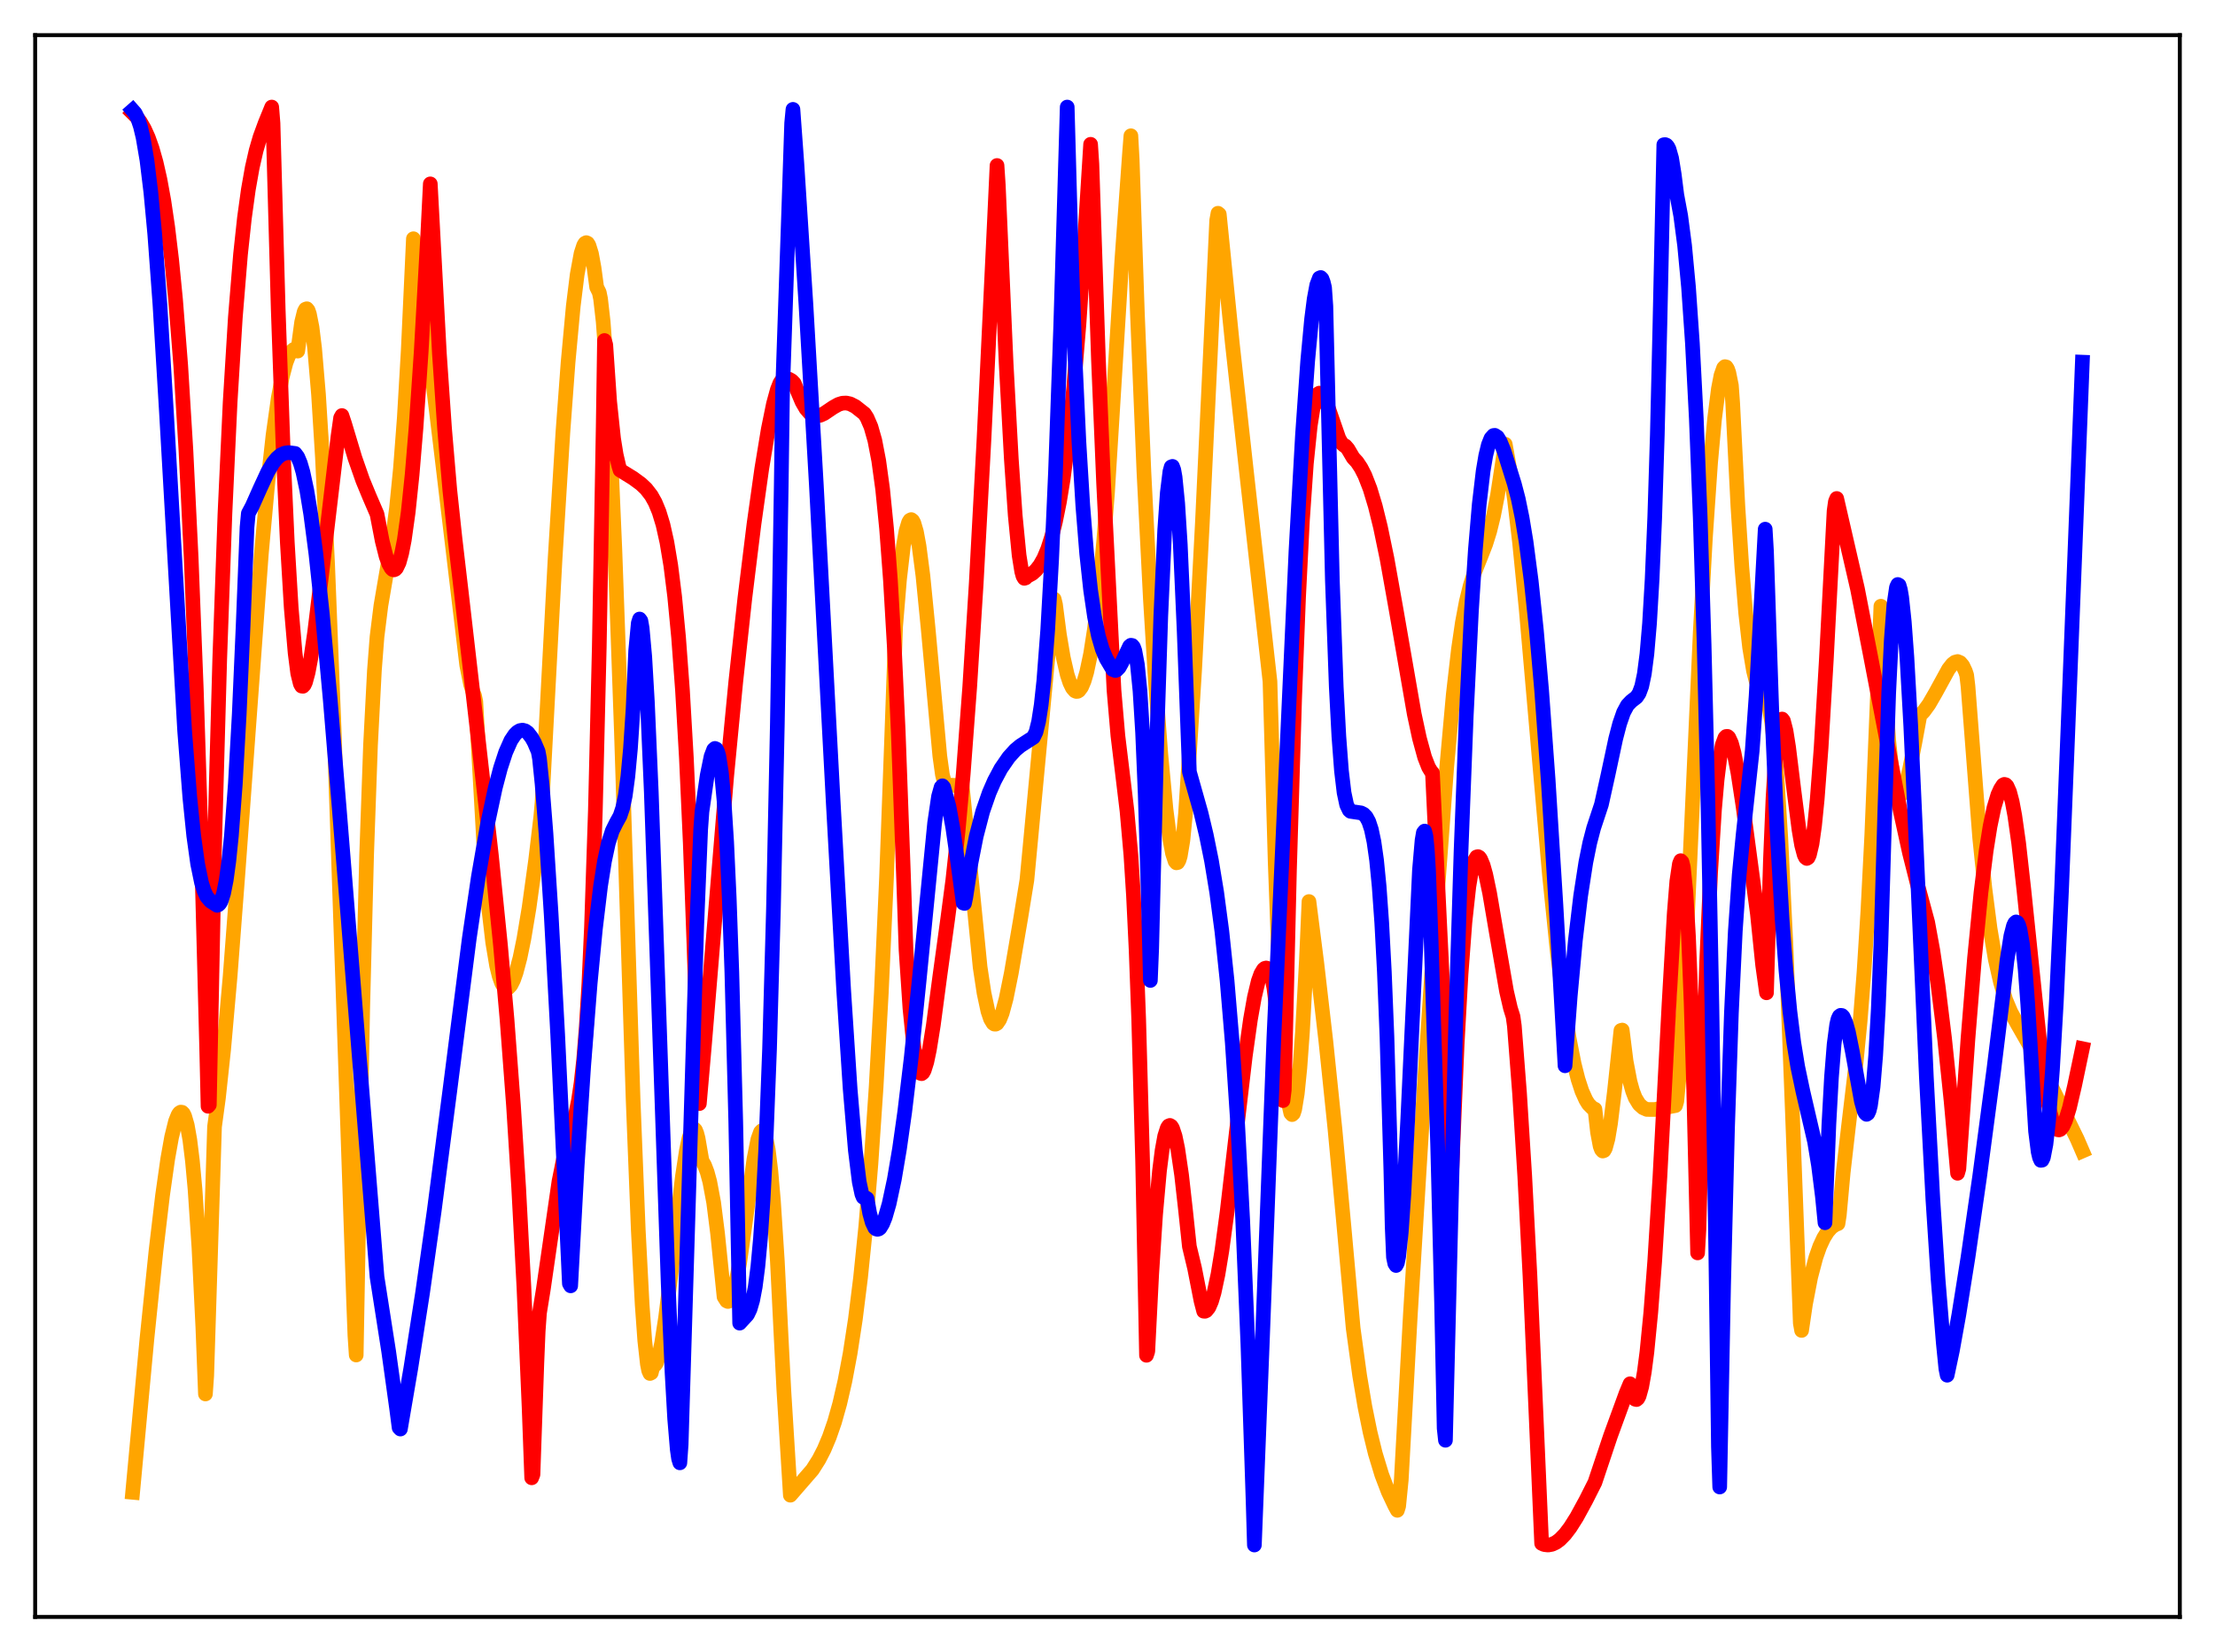 <?xml version="1.0" encoding="utf-8" standalone="no"?>
<!DOCTYPE svg PUBLIC "-//W3C//DTD SVG 1.1//EN"
  "http://www.w3.org/Graphics/SVG/1.1/DTD/svg11.dtd">
<svg xmlns:xlink="http://www.w3.org/1999/xlink" width="453.6pt" height="338.4pt" viewBox="0 0 453.6 338.4" xmlns="http://www.w3.org/2000/svg" version="1.1">
 <defs>
  <style type="text/css">*{stroke-linejoin: round; stroke-linecap: butt}</style>
 </defs>
 <g id="figure_1">
  <g id="patch_1">
   <path d="M 0 338.4 
L 453.6 338.4 
L 453.6 0 
L 0 0 
z
" style="fill: #ffffff"/>
  </g>
  <g id="axes_1">
   <g id="patch_2">
    <path d="M 7.2 331.2 
L 446.4 331.2 
L 446.4 7.2 
L 7.2 7.2 
z
" style="fill: #ffffff"/>
   </g>
   <g id="matplotlib.axis_1"/>
   <g id="matplotlib.axis_2"/>
   <g id="line2d_1">
    <path d="M 27.164 305.676 
L 30.092 274.211 
L 31.955 256.115 
L 33.286 244.861 
L 34.351 237.357 
L 35.149 232.89 
L 35.948 229.659 
L 36.48 228.341 
L 36.746 227.968 
L 37.012 227.795 
L 37.279 227.832 
L 37.545 228.093 
L 37.811 228.626 
L 38.343 230.462 
L 38.876 233.485 
L 39.408 237.814 
L 39.94 243.628 
L 40.739 255.55 
L 41.537 271.862 
L 42.07 285.531 
L 42.336 281.769 
L 43.933 230.783 
L 44.732 224.913 
L 45.796 215.026 
L 47.127 199.934 
L 48.724 178.976 
L 53.516 113.515 
L 54.847 98.823 
L 55.911 89.144 
L 56.976 81.571 
L 57.775 77.316 
L 58.573 74.26 
L 59.105 72.892 
L 59.638 72.013 
L 60.17 71.567 
L 60.436 71.527 
L 60.703 71.617 
L 60.969 71.913 
L 61.767 66.003 
L 62.3 63.828 
L 62.566 63.335 
L 62.832 63.24 
L 63.098 63.567 
L 63.364 64.326 
L 63.897 67.028 
L 64.429 71.359 
L 65.228 80.809 
L 66.026 93.658 
L 67.091 115.593 
L 68.422 149.414 
L 70.285 204.234 
L 72.415 266.601 
L 72.681 273.556 
L 72.947 277.55 
L 73.479 248.26 
L 74.278 206.562 
L 75.076 175.192 
L 75.875 152.665 
L 76.673 137.331 
L 77.206 130.44 
L 78.004 124.043 
L 79.069 117.807 
L 80.4 110.129 
L 81.199 104.059 
L 81.997 96.051 
L 82.796 85.523 
L 83.594 71.849 
L 84.659 48.901 
L 85.99 57.644 
L 87.853 71.662 
L 90.515 93.789 
L 95.572 136.23 
L 96.371 140.189 
L 96.903 141.879 
L 97.169 142.453 
L 97.436 143.706 
L 99.299 176.839 
L 100.097 186.173 
L 100.896 193.027 
L 101.695 197.8 
L 102.227 199.962 
L 102.759 201.426 
L 103.292 202.235 
L 103.558 202.412 
L 103.824 202.449 
L 104.09 202.354 
L 104.623 201.785 
L 105.155 200.727 
L 105.687 199.219 
L 106.486 196.194 
L 107.284 192.3 
L 108.349 185.915 
L 109.68 176.261 
L 110.745 167.311 
L 111.011 164.387 
L 113.673 114.444 
L 115.27 88.607 
L 116.335 74.21 
L 117.399 62.691 
L 118.198 56.232 
L 118.996 51.9 
L 119.529 50.265 
L 119.795 49.835 
L 120.061 49.699 
L 120.327 49.824 
L 120.593 50.25 
L 121.126 51.962 
L 121.658 54.874 
L 122.191 58.838 
L 122.723 59.902 
L 122.989 61.213 
L 123.521 65.886 
L 124.054 73.055 
L 124.852 87.704 
L 125.917 112.59 
L 127.248 149.811 
L 129.644 225.052 
L 130.708 251.899 
L 131.507 267.24 
L 132.039 274.609 
L 132.572 279.397 
L 132.838 280.756 
L 133.104 281.337 
L 133.37 281.205 
L 133.636 280.166 
L 133.903 279.667 
L 134.169 279.567 
L 134.435 279.174 
L 134.967 277.587 
L 135.5 275.075 
L 136.298 269.921 
L 137.363 261.32 
L 139.759 240.908 
L 140.557 235.708 
L 141.089 233.182 
L 141.622 231.621 
L 141.888 231.256 
L 142.154 231.205 
L 142.42 231.476 
L 142.687 232.13 
L 142.953 233.137 
L 143.751 237.756 
L 144.284 238.693 
L 144.816 240.08 
L 145.348 242.042 
L 146.147 246.313 
L 146.945 252.625 
L 148.276 265.635 
L 148.809 266.471 
L 149.075 266.592 
L 149.341 266.509 
L 149.607 266.22 
L 150.14 265.006 
L 150.672 262.986 
L 151.471 258.647 
L 152.535 251.096 
L 154.399 237.403 
L 155.197 233.384 
L 155.729 231.901 
L 155.996 231.619 
L 156.262 231.641 
L 156.528 232.037 
L 156.794 232.801 
L 157.327 235.499 
L 157.859 239.839 
L 158.391 245.956 
L 159.19 258.317 
L 159.988 274.349 
L 160.521 284.785 
L 161.852 306.268 
L 166.377 301.05 
L 167.708 298.947 
L 168.772 296.876 
L 169.837 294.351 
L 170.902 291.276 
L 171.967 287.501 
L 173.031 282.874 
L 174.096 277.207 
L 175.161 270.26 
L 176.225 261.745 
L 177.29 251.28 
L 178.355 238.388 
L 179.42 222.623 
L 180.484 203.307 
L 181.549 179.685 
L 182.614 150.802 
L 183.412 128.325 
L 184.211 118.664 
L 185.009 111.778 
L 185.542 108.749 
L 186.074 106.984 
L 186.34 106.559 
L 186.607 106.429 
L 186.873 106.628 
L 187.139 107.101 
L 187.671 108.916 
L 188.204 111.804 
L 189.002 117.923 
L 190.067 128.704 
L 192.463 154.868 
L 192.995 158.694 
L 193.527 160.784 
L 196.189 160.899 
L 196.721 160.614 
L 196.988 160.396 
L 200.714 198.106 
L 201.513 203.394 
L 202.311 207.13 
L 202.844 208.722 
L 203.376 209.599 
L 203.642 209.775 
L 203.908 209.783 
L 204.175 209.628 
L 204.707 208.851 
L 205.239 207.505 
L 206.038 204.556 
L 207.103 199.304 
L 208.966 188.423 
L 210.297 180.239 
L 215.62 123.648 
L 215.887 122.723 
L 216.153 123.835 
L 216.951 129.987 
L 217.75 134.704 
L 218.548 138.186 
L 219.081 139.812 
L 219.613 140.918 
L 220.145 141.52 
L 220.412 141.631 
L 220.678 141.614 
L 220.944 141.454 
L 221.476 140.74 
L 222.009 139.494 
L 222.541 137.698 
L 223.34 133.928 
L 224.138 128.802 
L 224.937 122.245 
L 226.001 111.12 
L 226.8 100.936 
L 229.728 53.406 
L 231.325 31.197 
L 231.591 27.809 
L 231.857 32.636 
L 232.922 64.205 
L 234.253 96.578 
L 235.584 122.758 
L 236.649 140.075 
L 237.713 154.447 
L 238.778 165.765 
L 239.577 171.945 
L 240.109 174.795 
L 240.641 176.43 
L 240.908 176.737 
L 241.174 176.675 
L 241.44 176.219 
L 241.706 175.34 
L 242.239 172.125 
L 242.771 166.726 
L 243.569 154.425 
L 244.634 137.361 
L 246.231 107.056 
L 248.893 50.805 
L 249.159 45.148 
L 249.425 43.68 
L 249.692 43.898 
L 252.353 70.264 
L 255.281 96.839 
L 260.073 139.587 
L 261.137 176.573 
L 261.936 198.012 
L 262.735 213.669 
L 263.267 220.908 
L 263.799 225.659 
L 264.332 228.02 
L 264.598 228.308 
L 264.864 228.068 
L 265.13 227.259 
L 265.663 224.012 
L 266.195 218.743 
L 266.727 211.402 
L 267.526 196.797 
L 268.058 184.663 
L 269.655 197.194 
L 271.519 213.303 
L 273.382 231.283 
L 275.245 251.455 
L 277.108 272.057 
L 278.439 281.772 
L 279.504 288.103 
L 280.569 293.352 
L 281.633 297.697 
L 282.964 302.082 
L 284.295 305.567 
L 285.626 308.389 
L 286.159 309.366 
L 286.425 308.503 
L 286.957 303.149 
L 288.82 269.316 
L 291.748 221.413 
L 293.612 193.017 
L 296.273 157.051 
L 297.604 142.283 
L 298.669 132.993 
L 299.468 127.531 
L 300.266 123.263 
L 301.065 120.001 
L 301.863 117.492 
L 303.194 114.164 
L 304.259 111.428 
L 305.057 108.875 
L 305.856 105.629 
L 306.655 101.529 
L 307.719 94.559 
L 308.252 90.993 
L 309.316 96.912 
L 310.115 102.09 
L 311.18 111.107 
L 312.511 124.499 
L 314.64 148.85 
L 317.302 179.198 
L 318.899 194.831 
L 320.23 205.552 
L 321.295 212.464 
L 322.359 217.892 
L 323.158 221.063 
L 323.956 223.504 
L 324.755 225.277 
L 325.287 226.145 
L 326.086 226.949 
L 326.618 227.199 
L 327.151 231.932 
L 327.683 234.768 
L 327.949 235.473 
L 328.215 235.77 
L 328.481 235.678 
L 328.748 235.216 
L 329.28 233.268 
L 329.812 230.115 
L 330.611 223.588 
L 331.942 211.072 
L 332.208 210.992 
L 333.007 217.385 
L 333.805 221.565 
L 334.337 223.479 
L 334.87 224.869 
L 335.668 226.182 
L 336.467 226.898 
L 337.265 227.251 
L 338.863 227.264 
L 343.121 226.456 
L 343.388 225.567 
L 343.92 219.859 
L 344.719 206.224 
L 346.049 176.827 
L 348.179 129.614 
L 349.244 110.179 
L 350.308 94.705 
L 351.107 85.9 
L 351.905 79.613 
L 352.438 76.873 
L 352.97 75.364 
L 353.236 75.099 
L 353.503 75.163 
L 353.769 75.567 
L 354.035 76.323 
L 354.567 78.946 
L 354.833 82.634 
L 355.898 103.756 
L 356.697 116.053 
L 357.495 125.601 
L 358.294 132.632 
L 359.092 137.405 
L 359.625 139.49 
L 360.423 141.555 
L 361.754 143.04 
L 362.287 144.797 
L 362.819 147.902 
L 363.351 152.597 
L 363.884 158.982 
L 364.682 171.686 
L 365.747 193.966 
L 367.078 228.391 
L 368.675 271.021 
L 368.941 272.521 
L 369.74 267.1 
L 370.804 261.587 
L 371.869 257.553 
L 372.668 255.293 
L 373.466 253.571 
L 374.265 252.295 
L 375.063 251.398 
L 375.862 250.844 
L 376.394 250.646 
L 376.66 248.925 
L 377.459 240.191 
L 378.524 230.896 
L 380.121 217.483 
L 380.919 209.276 
L 381.718 199.161 
L 382.516 186.569 
L 383.315 170.983 
L 384.38 144.807 
L 385.178 124.171 
L 385.977 140.401 
L 386.775 151.591 
L 387.308 156.635 
L 387.84 160.056 
L 388.372 162.074 
L 388.639 162.616 
L 388.905 162.895 
L 389.171 162.892 
L 389.437 162.673 
L 389.703 162.256 
L 390.236 160.846 
L 391.034 157.697 
L 392.099 152.309 
L 393.164 146.529 
L 393.962 145.709 
L 395.027 144.242 
L 396.358 141.94 
L 399.02 137.078 
L 399.818 136.054 
L 400.351 135.642 
L 400.883 135.499 
L 401.415 135.726 
L 401.948 136.36 
L 402.48 137.49 
L 402.746 138.283 
L 403.012 140.533 
L 405.408 171.59 
L 406.473 181.961 
L 407.537 190.189 
L 408.602 196.495 
L 409.667 201.18 
L 410.732 204.781 
L 411.796 207.306 
L 413.127 209.754 
L 416.854 216.259 
L 420.847 224.059 
L 425.372 233.312 
L 426.436 235.769 
L 426.436 235.769 
" clip-path="url(#p092589f5ef)" style="fill: none; stroke: #ffa500; stroke-width: 3; stroke-linecap: square"/>
   </g>
   <g id="line2d_2">
    <path d="M 27.164 23.156 
L 27.962 23.947 
L 28.761 25.012 
L 29.559 26.39 
L 30.358 28.158 
L 31.156 30.4 
L 31.955 33.219 
L 32.753 36.74 
L 33.552 41.116 
L 34.351 46.534 
L 35.149 53.194 
L 35.948 61.312 
L 37.012 74.897 
L 38.077 92.241 
L 39.142 114.118 
L 40.207 141.315 
L 41.271 174.719 
L 42.336 215.242 
L 42.602 226.6 
L 42.868 226.306 
L 43.933 173.351 
L 44.998 135.002 
L 46.063 105.266 
L 47.127 82.402 
L 48.192 65.05 
L 49.257 52.084 
L 50.055 44.658 
L 50.854 38.854 
L 51.652 34.331 
L 52.451 30.83 
L 53.249 28.089 
L 54.314 25.184 
L 55.645 21.927 
L 55.911 25.239 
L 56.976 63.416 
L 58.041 93.579 
L 58.839 111.143 
L 59.638 124.501 
L 60.436 133.772 
L 60.969 137.929 
L 61.501 140.08 
L 61.767 140.534 
L 62.033 140.575 
L 62.3 140.297 
L 62.566 139.725 
L 63.098 137.757 
L 63.631 134.943 
L 64.429 129.527 
L 65.76 118.625 
L 69.22 89.365 
L 69.753 85.586 
L 70.019 85.119 
L 70.551 86.713 
L 72.681 93.806 
L 74.278 98.377 
L 75.609 101.599 
L 77.206 105.309 
L 78.271 110.81 
L 79.069 113.97 
L 79.601 115.472 
L 80.134 116.415 
L 80.4 116.663 
L 80.666 116.729 
L 80.932 116.625 
L 81.199 116.347 
L 81.731 115.242 
L 82.263 113.321 
L 82.796 110.596 
L 83.594 104.906 
L 84.393 97.254 
L 85.191 87.681 
L 86.256 71.998 
L 87.587 48.246 
L 88.119 37.663 
L 89.983 72.463 
L 91.047 87.863 
L 92.112 100.345 
L 93.177 110.303 
L 94.508 121.675 
L 97.702 149.376 
L 100.63 175.212 
L 102.493 193.63 
L 103.824 208.742 
L 105.155 226.458 
L 106.22 243.339 
L 107.284 263.554 
L 108.349 288.249 
L 108.881 302.707 
L 109.148 302.013 
L 109.946 279.1 
L 110.212 272.681 
L 110.479 268.95 
L 111.277 264.017 
L 114.471 241.975 
L 115.536 236.735 
L 116.601 232.776 
L 117.932 227.998 
L 118.464 225.37 
L 118.996 221.832 
L 119.529 217.002 
L 120.061 210.402 
L 120.593 201.528 
L 121.126 189.875 
L 121.924 165.987 
L 122.723 132.526 
L 123.521 87.628 
L 123.788 69.745 
L 124.054 70.625 
L 124.852 82.291 
L 125.651 89.833 
L 126.183 93.134 
L 126.716 95.431 
L 126.982 96.304 
L 129.644 97.945 
L 131.241 99.116 
L 132.305 100.118 
L 133.37 101.492 
L 134.169 102.916 
L 134.967 104.843 
L 135.766 107.458 
L 136.564 111.028 
L 137.363 115.81 
L 138.161 122.182 
L 138.96 130.523 
L 139.759 141.334 
L 140.557 155.188 
L 141.356 172.735 
L 142.154 194.694 
L 143.219 226.051 
L 144.284 213.791 
L 148.809 159.044 
L 150.672 139.688 
L 152.535 122.533 
L 154.399 107.39 
L 155.996 96.02 
L 157.327 87.945 
L 158.391 82.726 
L 159.19 79.803 
L 159.722 78.455 
L 160.255 77.698 
L 161.053 77.575 
L 161.585 77.675 
L 162.118 77.974 
L 162.65 78.518 
L 163.183 79.805 
L 164.247 82.318 
L 165.046 83.699 
L 165.844 84.619 
L 166.377 84.995 
L 167.175 85.199 
L 167.974 85.069 
L 168.772 84.696 
L 170.636 83.437 
L 171.7 82.842 
L 172.499 82.59 
L 173.297 82.55 
L 174.096 82.723 
L 175.161 83.268 
L 177.024 84.738 
L 177.556 85.562 
L 178.355 87.409 
L 179.153 90.217 
L 179.952 94.368 
L 180.751 100.199 
L 181.549 108.227 
L 182.348 118.866 
L 183.146 132.585 
L 183.945 149.874 
L 185.009 179.019 
L 185.542 194.576 
L 186.34 206.539 
L 187.139 214.413 
L 187.671 217.664 
L 188.204 219.455 
L 188.47 219.846 
L 188.736 219.925 
L 189.002 219.711 
L 189.268 219.226 
L 189.801 217.521 
L 190.333 214.983 
L 191.132 210 
L 192.463 199.964 
L 194.06 188.338 
L 195.124 180.257 
L 196.189 170.384 
L 197.254 158.525 
L 198.585 140.714 
L 199.916 119.5 
L 201.513 89.853 
L 203.642 45.33 
L 204.175 33.898 
L 204.441 37.959 
L 206.038 74.356 
L 207.103 94.01 
L 207.901 105.556 
L 208.7 113.763 
L 209.232 117.076 
L 209.498 118.031 
L 209.764 118.462 
L 210.031 118.376 
L 210.297 118.076 
L 211.361 117.503 
L 212.16 116.799 
L 212.959 115.778 
L 213.757 114.372 
L 214.556 112.461 
L 215.354 109.976 
L 216.153 106.797 
L 216.951 102.835 
L 217.75 97.954 
L 218.815 89.771 
L 219.879 79.421 
L 220.944 66.557 
L 222.009 50.828 
L 223.34 29.558 
L 223.606 33.601 
L 224.937 73.464 
L 226.001 98.982 
L 228.131 141.416 
L 228.929 150.698 
L 229.994 159.487 
L 230.793 166.128 
L 231.591 175.154 
L 232.124 183.525 
L 232.656 194.548 
L 233.188 208.809 
L 233.987 237.72 
L 234.785 277.611 
L 235.052 276.804 
L 235.85 261.001 
L 236.649 248.759 
L 237.447 239.842 
L 237.98 235.629 
L 238.512 232.705 
L 239.044 231.04 
L 239.311 230.635 
L 239.577 230.522 
L 239.843 230.684 
L 240.109 231.101 
L 240.641 232.701 
L 241.174 235.241 
L 241.972 240.671 
L 242.771 247.796 
L 243.569 255.329 
L 244.634 259.779 
L 245.965 266.552 
L 246.497 268.578 
L 246.764 268.596 
L 247.03 268.466 
L 247.562 267.796 
L 248.095 266.561 
L 248.627 264.761 
L 249.425 261.026 
L 250.224 256.169 
L 251.289 248.278 
L 253.152 232.191 
L 255.015 216.34 
L 256.08 208.787 
L 256.879 204.277 
L 257.677 200.951 
L 258.209 199.467 
L 258.742 198.578 
L 259.008 198.355 
L 259.274 198.278 
L 259.54 198.342 
L 259.807 198.543 
L 260.073 198.909 
L 260.339 199.68 
L 260.871 202.328 
L 261.404 206.514 
L 261.936 212.547 
L 262.468 220.558 
L 262.735 225.437 
L 263.001 223.251 
L 264.065 178.265 
L 265.13 142.891 
L 265.929 122.331 
L 266.727 106.501 
L 267.526 94.956 
L 268.324 87.185 
L 268.857 83.834 
L 269.389 81.726 
L 269.921 80.683 
L 270.188 80.524 
L 270.454 80.55 
L 270.72 80.751 
L 271.252 81.604 
L 272.051 83.653 
L 274.18 89.814 
L 274.713 90.75 
L 275.245 91.232 
L 275.511 91.347 
L 276.044 91.965 
L 277.108 93.771 
L 277.907 94.633 
L 278.705 95.834 
L 279.504 97.389 
L 280.569 100.125 
L 281.633 103.647 
L 282.698 107.964 
L 284.029 114.377 
L 285.892 124.813 
L 289.619 146.269 
L 290.684 151.232 
L 291.748 155.116 
L 292.547 157.155 
L 293.079 158.027 
L 293.345 158.31 
L 295.475 202.881 
L 297.072 237.591 
L 297.338 239.312 
L 298.403 213.877 
L 299.201 199.532 
L 300 188.886 
L 300.799 181.59 
L 301.331 178.405 
L 301.863 176.41 
L 302.396 175.533 
L 302.662 175.457 
L 302.928 175.605 
L 303.194 175.961 
L 303.727 177.233 
L 304.259 179.144 
L 305.057 182.961 
L 306.388 190.772 
L 308.518 203.066 
L 309.316 206.515 
L 309.849 208.224 
L 310.115 210.117 
L 311.18 223.921 
L 312.244 240.868 
L 313.309 261.204 
L 314.64 291.605 
L 315.705 316.14 
L 316.237 316.38 
L 317.036 316.473 
L 317.834 316.326 
L 318.633 315.95 
L 319.431 315.358 
L 320.496 314.266 
L 321.561 312.861 
L 322.892 310.754 
L 324.755 307.335 
L 326.618 303.644 
L 329.812 294.106 
L 333.007 285.357 
L 333.805 283.443 
L 334.337 285.638 
L 334.604 286.27 
L 334.87 286.616 
L 335.136 286.676 
L 335.402 286.455 
L 335.668 285.949 
L 336.201 284.028 
L 336.733 281.024 
L 337.265 276.936 
L 338.064 268.792 
L 338.863 258.314 
L 339.927 241.097 
L 341.791 205.645 
L 342.855 187.146 
L 343.388 180.504 
L 343.92 176.928 
L 344.186 176.294 
L 344.452 176.558 
L 344.719 177.635 
L 345.251 182.742 
L 345.783 191.89 
L 346.316 205.324 
L 346.848 223.26 
L 347.647 256.639 
L 347.913 251.927 
L 348.711 220.823 
L 349.51 196.719 
L 350.308 178.656 
L 351.107 165.809 
L 351.639 159.731 
L 352.172 155.395 
L 352.704 152.561 
L 353.236 151.119 
L 353.503 150.843 
L 353.769 150.833 
L 354.035 151.072 
L 354.567 152.223 
L 355.1 154.171 
L 355.898 158.263 
L 356.963 165.245 
L 359.891 187.207 
L 360.956 197.641 
L 361.754 203.36 
L 362.553 176.239 
L 363.085 163.486 
L 363.617 154.802 
L 364.15 149.637 
L 364.416 148.213 
L 364.682 147.428 
L 364.948 147.281 
L 365.215 147.616 
L 365.747 149.673 
L 366.279 153.035 
L 367.344 161.683 
L 368.409 169.985 
L 368.941 173.105 
L 369.473 175.102 
L 369.74 175.64 
L 370.006 175.844 
L 370.272 175.68 
L 370.538 175.118 
L 371.071 172.857 
L 371.603 169.061 
L 372.135 163.757 
L 372.934 153.201 
L 373.999 135.271 
L 375.596 104.649 
L 375.862 102.738 
L 376.128 102.105 
L 380.387 120.62 
L 383.049 134.302 
L 389.171 166.197 
L 391.034 174.691 
L 392.631 181.017 
L 394.761 188.912 
L 395.825 194.726 
L 396.89 201.898 
L 398.221 212.709 
L 399.552 225.522 
L 400.883 240.328 
L 401.149 239.419 
L 403.012 212.744 
L 404.343 196.344 
L 405.674 182.817 
L 406.739 174.277 
L 407.537 169.268 
L 408.336 165.45 
L 409.135 162.787 
L 409.667 161.618 
L 410.199 160.8 
L 410.465 160.664 
L 410.732 160.733 
L 410.998 161.003 
L 411.53 162.193 
L 412.063 164.211 
L 412.595 167.055 
L 413.393 172.694 
L 414.458 182.223 
L 418.185 218.135 
L 418.983 223.601 
L 419.782 227.684 
L 420.314 229.582 
L 420.847 230.821 
L 421.379 231.404 
L 421.645 231.451 
L 421.911 231.348 
L 422.444 230.71 
L 422.976 229.545 
L 423.775 226.967 
L 424.839 222.409 
L 426.436 214.803 
L 426.436 214.803 
" clip-path="url(#p092589f5ef)" style="fill: none; stroke: #ff0000; stroke-width: 3; stroke-linecap: square"/>
   </g>
   <g id="line2d_3">
    <path d="M 27.164 22.598 
L 27.696 23.203 
L 28.228 24.31 
L 28.761 25.92 
L 29.293 28.143 
L 30.092 32.826 
L 30.89 39.382 
L 31.689 47.935 
L 32.753 62.379 
L 34.084 84.428 
L 37.811 149.675 
L 38.876 163.368 
L 39.674 171.204 
L 40.473 176.943 
L 41.271 180.824 
L 41.804 182.517 
L 42.336 183.666 
L 43.135 184.595 
L 44.465 185.445 
L 44.732 185.334 
L 44.998 185.083 
L 45.264 184.628 
L 45.796 182.95 
L 46.329 180.261 
L 46.861 176.368 
L 47.393 171.16 
L 48.192 160.573 
L 48.991 146.283 
L 49.789 128.13 
L 50.588 107.993 
L 50.854 105.168 
L 51.652 103.672 
L 53.249 100.082 
L 54.847 96.629 
L 55.911 94.832 
L 56.71 93.845 
L 57.508 93.18 
L 58.307 92.816 
L 59.105 92.707 
L 60.436 92.879 
L 60.969 93.59 
L 61.501 94.861 
L 62.033 96.689 
L 62.832 100.436 
L 63.631 105.317 
L 64.695 113.452 
L 66.026 125.898 
L 67.623 143.292 
L 69.487 165.795 
L 77.206 261.532 
L 79.601 276.861 
L 81.199 288.348 
L 81.731 292.437 
L 81.997 292.715 
L 84.127 280.259 
L 86.522 264.911 
L 88.918 248.041 
L 92.112 223.456 
L 96.105 192.189 
L 97.968 179.579 
L 99.831 168.838 
L 101.428 161.363 
L 102.493 157.318 
L 103.558 154.076 
L 104.623 151.674 
L 105.421 150.485 
L 105.953 149.951 
L 106.486 149.641 
L 107.018 149.557 
L 107.551 149.702 
L 108.083 150.075 
L 108.881 151.108 
L 109.414 152.067 
L 110.212 153.935 
L 110.479 155.386 
L 111.011 160.588 
L 111.809 170.694 
L 112.874 187.343 
L 114.205 211.908 
L 115.802 245.647 
L 116.601 262.928 
L 116.867 263.386 
L 118.198 238.751 
L 119.529 218.334 
L 120.86 201.422 
L 121.924 190.32 
L 122.989 181.466 
L 123.788 176.408 
L 124.586 172.685 
L 125.385 170.179 
L 126.183 168.559 
L 126.982 167.117 
L 127.514 165.516 
L 128.047 162.968 
L 128.579 159.026 
L 129.111 153.303 
L 129.644 145.199 
L 130.176 133.301 
L 130.708 127.63 
L 130.975 126.796 
L 131.241 127.149 
L 131.507 128.661 
L 132.039 134.542 
L 132.572 143.699 
L 133.37 162.114 
L 134.701 200.369 
L 136.831 262.904 
L 137.629 281.273 
L 138.161 290.598 
L 138.694 296.928 
L 138.96 298.78 
L 139.226 299.639 
L 139.492 295.866 
L 142.687 189.526 
L 143.485 169.939 
L 143.751 166.256 
L 144.816 158.854 
L 145.615 154.94 
L 146.147 153.539 
L 146.413 153.302 
L 146.679 153.423 
L 146.945 153.938 
L 147.212 154.886 
L 147.744 158.328 
L 148.276 164.057 
L 148.809 172.464 
L 149.341 184.026 
L 149.873 199.196 
L 150.672 229.757 
L 151.471 271.024 
L 153.068 269.285 
L 153.6 268.168 
L 154.132 266.364 
L 154.665 263.572 
L 155.197 259.457 
L 155.729 253.709 
L 156.262 245.893 
L 156.794 235.693 
L 157.593 214.891 
L 158.391 186.293 
L 159.19 148.237 
L 159.988 99.24 
L 160.255 80.195 
L 161.585 41.191 
L 162.118 25.221 
L 162.384 22.402 
L 163.183 33.398 
L 165.046 62.379 
L 167.175 99.315 
L 170.636 164.411 
L 172.765 202.709 
L 174.096 223.029 
L 175.161 235.627 
L 175.959 242.088 
L 176.492 244.592 
L 176.758 245.226 
L 177.024 245.393 
L 177.29 245.336 
L 177.556 245.514 
L 178.089 248.491 
L 178.621 250.412 
L 179.153 251.517 
L 179.42 251.739 
L 179.686 251.808 
L 179.952 251.738 
L 180.218 251.534 
L 180.751 250.657 
L 181.283 249.34 
L 182.081 246.57 
L 183.146 241.578 
L 184.211 235.281 
L 185.276 227.743 
L 186.607 216.63 
L 188.204 201.059 
L 191.398 168.56 
L 192.196 163.14 
L 192.729 161.24 
L 192.995 160.956 
L 193.261 161.27 
L 194.326 165.157 
L 195.124 169.57 
L 195.923 175.126 
L 197.254 184.974 
L 197.52 185.053 
L 197.786 183.769 
L 198.851 176.724 
L 199.916 171.306 
L 201.247 166.206 
L 202.577 162.377 
L 203.642 159.935 
L 204.973 157.434 
L 206.57 155.117 
L 207.901 153.642 
L 208.966 152.755 
L 211.628 151.04 
L 212.16 149.934 
L 212.692 147.802 
L 213.225 144.377 
L 213.757 139.449 
L 214.556 129.022 
L 215.354 114.725 
L 216.153 96.588 
L 217.217 66.784 
L 218.548 21.927 
L 219.347 50.803 
L 220.145 73.184 
L 220.944 90.479 
L 221.743 103.579 
L 222.541 113.481 
L 223.34 120.871 
L 224.138 126.31 
L 224.937 130.26 
L 225.735 132.99 
L 226.534 134.894 
L 227.865 137.133 
L 228.397 137.342 
L 228.663 137.257 
L 229.196 136.716 
L 229.728 135.758 
L 231.325 132.386 
L 231.591 132.169 
L 231.857 132.211 
L 232.124 132.543 
L 232.39 133.263 
L 232.922 136.133 
L 233.455 141.512 
L 233.987 150.096 
L 234.519 162.646 
L 235.052 180.014 
L 235.584 200.831 
L 235.85 194.287 
L 236.915 150.99 
L 237.713 126.229 
L 238.512 108.583 
L 239.044 100.94 
L 239.577 96.592 
L 239.843 95.632 
L 240.109 95.532 
L 240.375 96.233 
L 240.641 97.721 
L 241.174 103.079 
L 241.706 111.492 
L 242.505 129.487 
L 243.569 158.089 
L 245.965 166.579 
L 247.03 171.046 
L 248.095 176.306 
L 249.159 182.764 
L 250.224 190.791 
L 251.289 200.873 
L 252.353 213.595 
L 253.418 229.608 
L 254.483 249.832 
L 255.548 275.344 
L 256.612 307.444 
L 256.879 316.473 
L 258.476 275.643 
L 260.871 212.558 
L 265.396 112.855 
L 266.727 89.136 
L 267.792 73.982 
L 268.591 65.403 
L 269.123 61.216 
L 269.655 58.365 
L 270.188 56.959 
L 270.454 56.842 
L 270.72 57.104 
L 270.986 57.808 
L 271.252 58.903 
L 271.519 62.69 
L 272.849 118.832 
L 273.648 140.738 
L 274.18 150.839 
L 274.713 157.881 
L 275.245 162.358 
L 275.777 164.858 
L 276.31 165.969 
L 276.576 166.194 
L 277.375 166.309 
L 278.705 166.505 
L 279.238 166.771 
L 279.77 167.306 
L 280.303 168.284 
L 280.835 169.902 
L 281.367 172.425 
L 281.9 176.168 
L 282.432 181.577 
L 282.964 189.044 
L 283.497 199.105 
L 284.029 212.36 
L 284.828 239.721 
L 285.094 251.289 
L 285.36 257.528 
L 285.626 258.812 
L 285.892 259.217 
L 286.159 258.722 
L 286.425 257.412 
L 286.957 252.438 
L 287.489 244.696 
L 288.288 229.181 
L 290.684 178.24 
L 291.216 172.109 
L 291.482 170.562 
L 291.748 170.231 
L 292.015 171.288 
L 292.281 173.928 
L 292.547 178.27 
L 293.079 192.739 
L 293.612 209.909 
L 294.41 234.605 
L 295.209 266.726 
L 295.741 292.57 
L 296.007 295.014 
L 298.137 208.429 
L 299.201 174.362 
L 300.266 146.686 
L 301.331 125.111 
L 302.129 112.68 
L 302.928 103.257 
L 303.727 96.47 
L 304.259 93.324 
L 304.791 91.124 
L 305.324 89.789 
L 305.856 89.2 
L 306.122 89.17 
L 306.655 89.52 
L 307.187 90.392 
L 307.985 92.328 
L 310.115 99.125 
L 310.913 102.175 
L 311.712 106.079 
L 312.511 110.915 
L 313.575 119.049 
L 314.64 129.192 
L 315.705 141.425 
L 317.036 159.664 
L 318.633 185.361 
L 320.496 218.307 
L 321.561 204.04 
L 322.625 192.524 
L 323.69 183.525 
L 324.755 176.634 
L 325.553 172.679 
L 326.352 169.621 
L 327.949 164.789 
L 329.28 158.787 
L 330.877 151.306 
L 331.676 148.247 
L 332.474 145.941 
L 333.273 144.449 
L 334.071 143.622 
L 335.136 142.798 
L 335.668 142.006 
L 336.201 140.569 
L 336.733 138.039 
L 337.265 133.945 
L 337.798 127.714 
L 338.33 118.672 
L 338.863 106.058 
L 339.395 89.026 
L 339.927 66.522 
L 340.726 29.647 
L 340.992 29.614 
L 341.258 29.723 
L 341.524 30.021 
L 341.791 30.538 
L 342.323 32.404 
L 342.855 35.69 
L 343.388 39.916 
L 344.186 44.2 
L 344.985 50.303 
L 345.783 58.792 
L 346.582 70.335 
L 347.38 85.751 
L 348.179 105.947 
L 348.977 131.962 
L 349.776 164.957 
L 350.575 206.122 
L 351.373 256.728 
L 351.905 296.329 
L 352.172 304.591 
L 352.97 263.139 
L 353.769 231.159 
L 354.567 207.493 
L 355.366 190.727 
L 356.164 179.181 
L 356.963 171.003 
L 358.826 153.827 
L 359.625 142.566 
L 361.488 108.388 
L 361.754 112.915 
L 362.819 144.974 
L 363.884 169.658 
L 364.948 188.263 
L 365.747 198.887 
L 366.545 207.169 
L 367.344 213.554 
L 368.143 218.483 
L 369.207 223.545 
L 371.603 233.882 
L 372.401 238.699 
L 373.2 245.072 
L 373.732 250.46 
L 374.531 230.273 
L 375.063 220.632 
L 375.596 213.939 
L 376.128 209.875 
L 376.394 208.749 
L 376.66 208.174 
L 376.927 207.972 
L 377.193 208.004 
L 377.459 208.277 
L 377.991 209.46 
L 378.524 211.382 
L 379.322 215.339 
L 381.185 225.591 
L 381.718 227.474 
L 381.984 228.016 
L 382.25 228.258 
L 382.516 228.076 
L 382.783 227.499 
L 383.049 226.421 
L 383.581 222.613 
L 384.113 216.192 
L 384.646 206.672 
L 385.178 193.581 
L 385.977 166.394 
L 386.775 142.024 
L 387.308 131.06 
L 387.84 123.906 
L 388.372 120.283 
L 388.639 119.724 
L 388.905 119.868 
L 389.171 120.783 
L 389.437 122.337 
L 389.969 127.352 
L 390.502 134.571 
L 391.3 148.772 
L 392.365 172.174 
L 394.495 220.675 
L 395.825 245.664 
L 396.89 262.035 
L 397.955 275.074 
L 398.487 280.384 
L 398.753 281.691 
L 399.818 276.671 
L 401.149 269.266 
L 403.012 257.563 
L 405.408 240.961 
L 408.336 218.885 
L 410.199 203.713 
L 410.998 196.757 
L 411.796 191.696 
L 412.329 189.627 
L 412.595 189.078 
L 412.861 188.839 
L 413.127 188.963 
L 413.393 189.481 
L 413.66 190.371 
L 414.192 193.516 
L 414.724 198.557 
L 415.257 205.697 
L 416.854 231.724 
L 417.386 235.935 
L 417.652 237.079 
L 417.919 237.679 
L 418.185 237.642 
L 418.451 237.104 
L 418.983 234.362 
L 419.516 229.624 
L 420.314 219.128 
L 421.113 205.175 
L 422.177 182.25 
L 423.775 142.016 
L 426.436 74.183 
L 426.436 74.183 
" clip-path="url(#p092589f5ef)" style="fill: none; stroke: #0000ff; stroke-width: 3; stroke-linecap: square"/>
   </g>
   <g id="patch_3">
    <path d="M 7.2 331.2 
L 7.2 7.2 
" style="fill: none; stroke: #000000; stroke-width: 0.8; stroke-linejoin: miter; stroke-linecap: square"/>
   </g>
   <g id="patch_4">
    <path d="M 446.4 331.2 
L 446.4 7.2 
" style="fill: none; stroke: #000000; stroke-width: 0.8; stroke-linejoin: miter; stroke-linecap: square"/>
   </g>
   <g id="patch_5">
    <path d="M 7.2 331.2 
L 446.4 331.2 
" style="fill: none; stroke: #000000; stroke-width: 0.8; stroke-linejoin: miter; stroke-linecap: square"/>
   </g>
   <g id="patch_6">
    <path d="M 7.2 7.2 
L 446.4 7.2 
" style="fill: none; stroke: #000000; stroke-width: 0.8; stroke-linejoin: miter; stroke-linecap: square"/>
   </g>
  </g>
 </g>
 <defs>
  <clipPath id="p092589f5ef">
   <rect x="7.2" y="7.2" width="439.2" height="324"/>
  </clipPath>
 </defs>
</svg>
